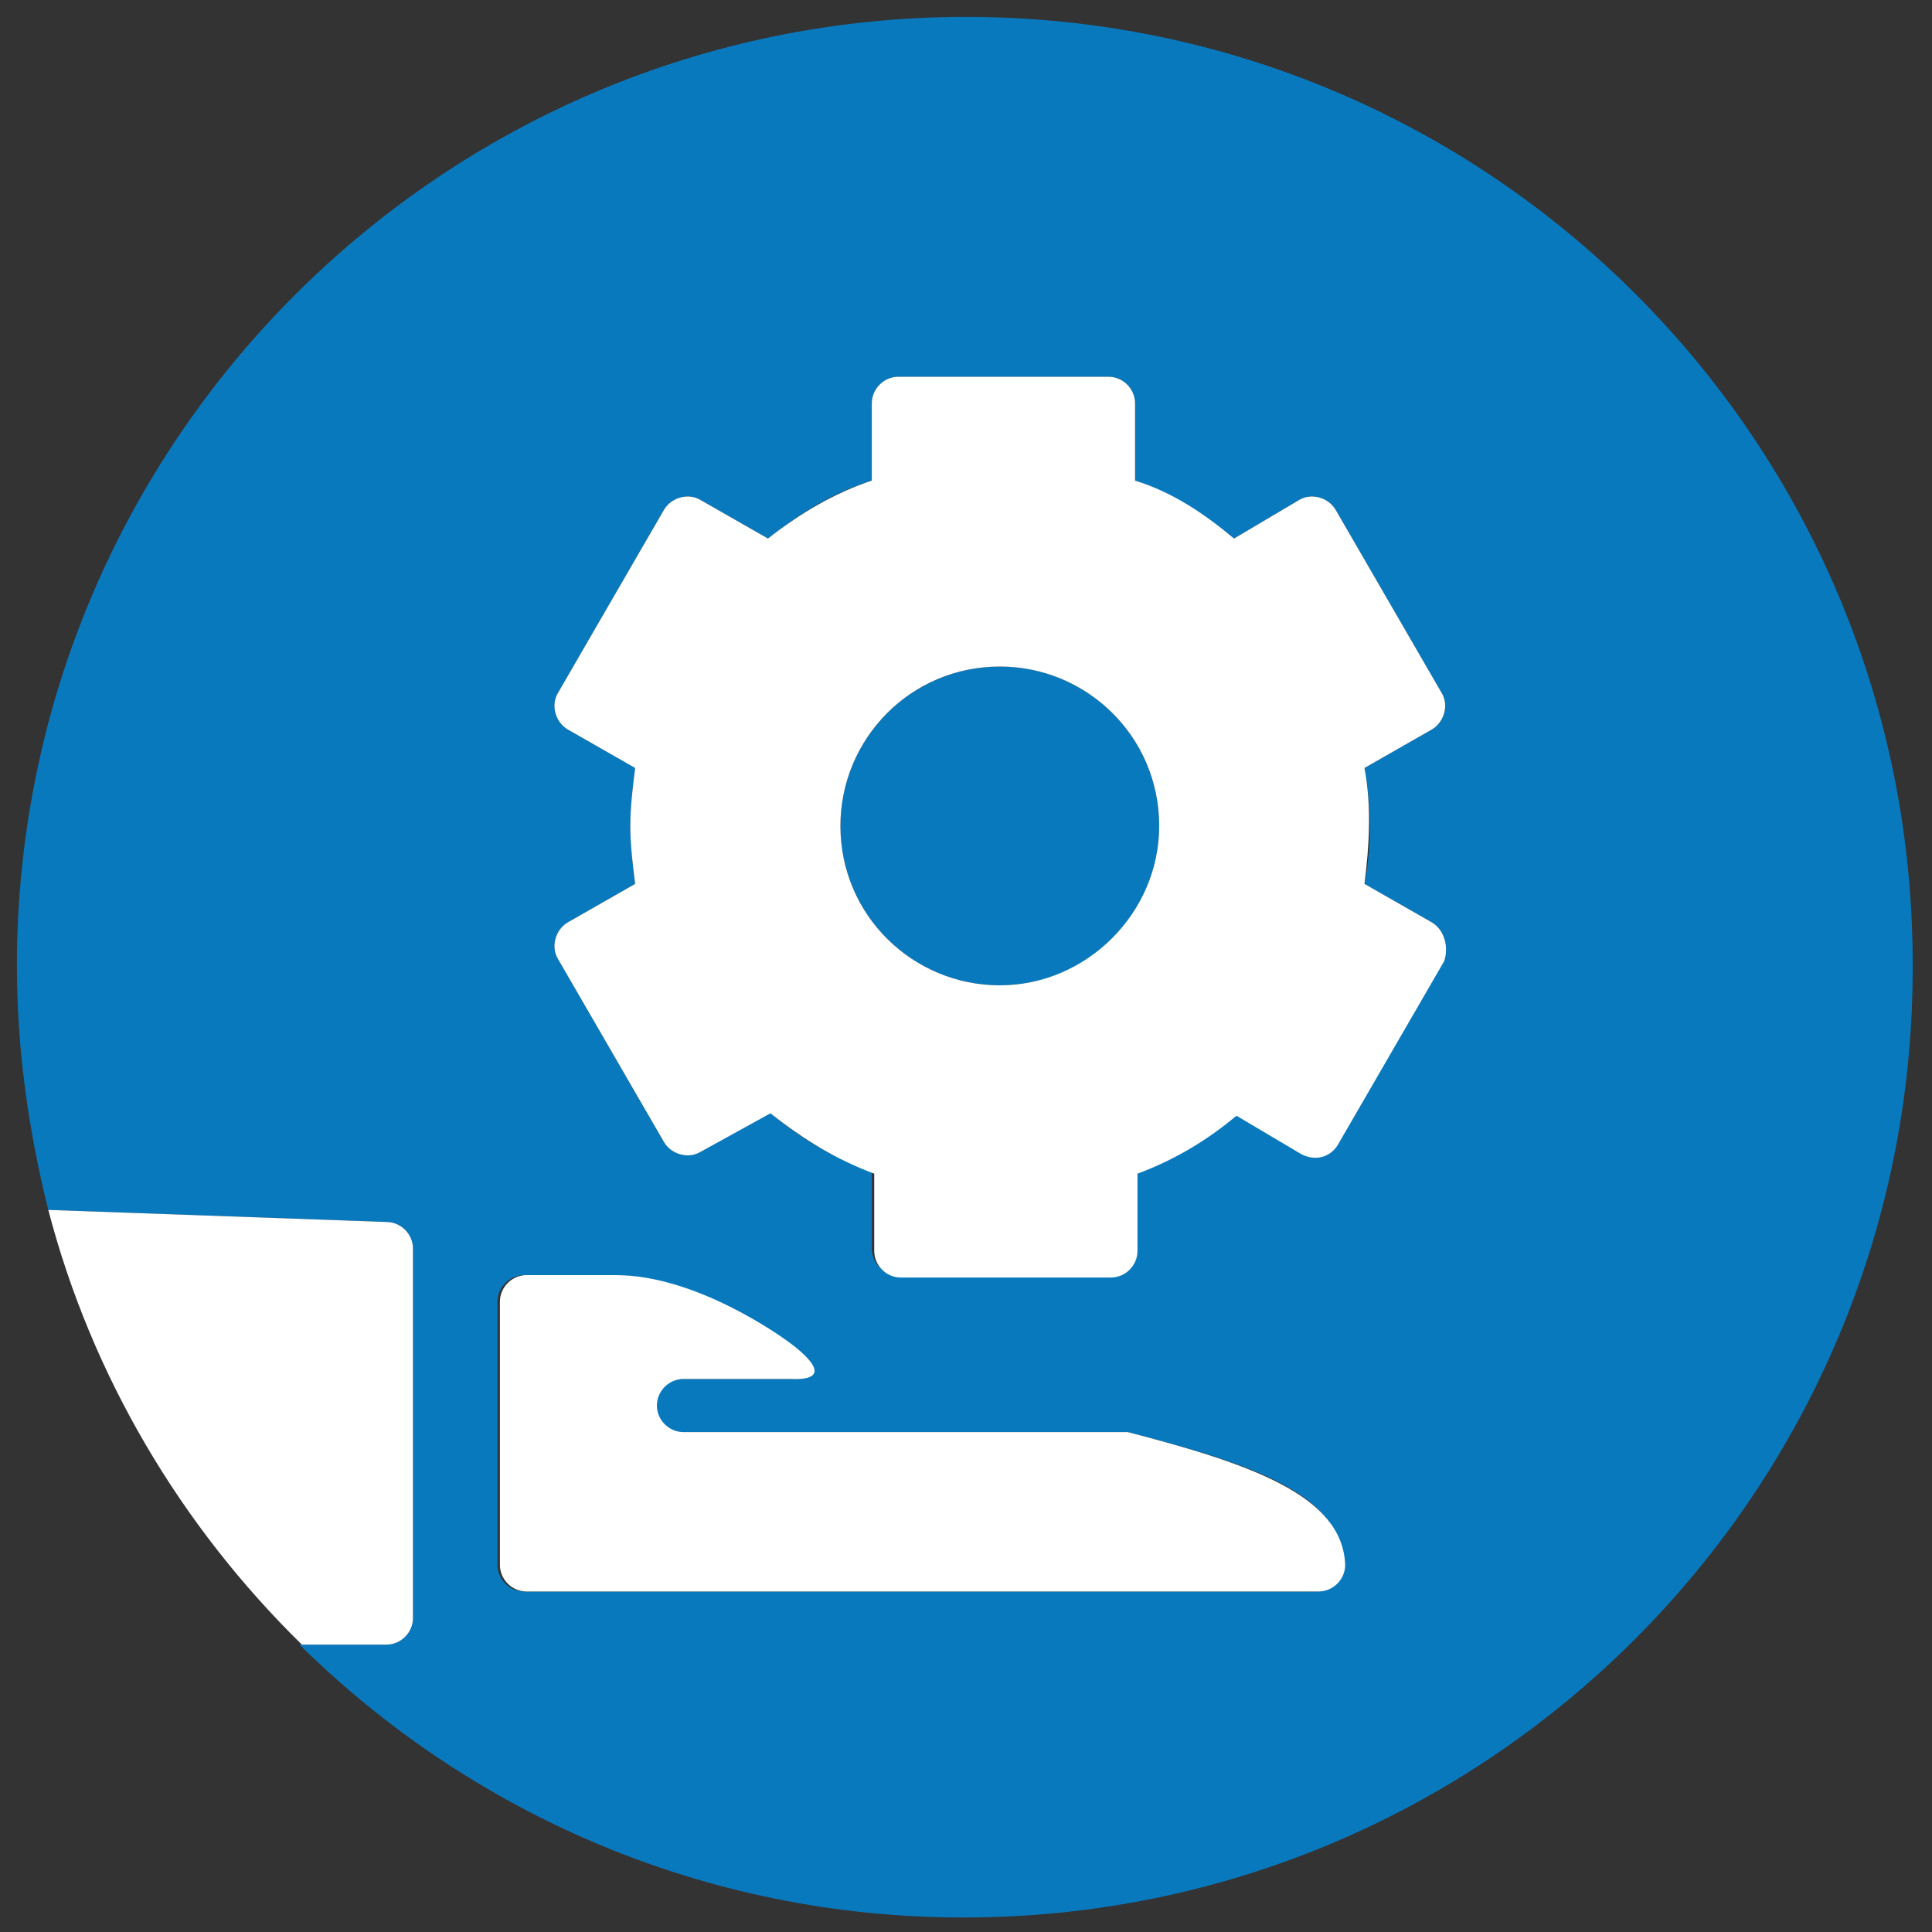 <?xml version="1.0" encoding="utf-8"?>
<!-- Generator: Adobe Illustrator 21.1.0, SVG Export Plug-In . SVG Version: 6.00 Build 0)  -->
<svg version="1.1" id="Layer_1" xmlns="http://www.w3.org/2000/svg" xmlns:xlink="http://www.w3.org/1999/xlink" x="0px" y="0px"
	 viewBox="0 0 80 80" style="enable-background:new 0 0 80 80;" xml:space="preserve">
<rect x="0" y="0" width="80" height="80" fill="#333333" stroke="none"/>
<style type="text/css">
	.st0{fill:#0979BE;}
	.st1{fill:#FFFFFF;}
</style>
<g>
	<circle class="st0" cx="41.4" cy="34.2" r="6.6"/>
	<path class="st0" d="M40,0.7C18.3,0.7,0.7,18.3,0.7,40c0,3.5,0.5,6.9,1.3,10.1l14,0.5c0.6,0,1.1,0.5,1.1,1.1V67
		c0,0.6-0.5,1.1-1.1,1.1h-3.6c7.1,7,16.8,11.3,27.5,11.3c21.7,0,39.3-17.6,39.3-39.3C79.3,18.3,61.7,0.7,40,0.7z M54.5,65.9H21.7
		c-0.6,0-1.1-0.5-1.1-1.1V53.9c0-0.6,0.5-1.1,1.1-1.1h3.7c3.3,0,6.8,2.5,7.2,2.8c0.4,0.3,2.1,1.6,0,1.5h-4.4c-0.6,0-1.1,0.5-1.1,1.1
		s0.5,1.1,1.1,1.1h18.5c5,1.3,8.9,2.5,8.9,5.5C55.6,65.4,55.1,65.9,54.5,65.9z M59.7,39.7l-4.4,7.6c-0.3,0.5-0.9,0.7-1.5,0.4
		l-2.7-1.6c-1.2,1-2.5,1.9-4.1,2.4v3.2c0,0.6-0.5,1.1-1.1,1.1h-8.7c-0.6,0-1.1-0.5-1.1-1.1v-3.2c-1.5-0.5-2.9-1.3-4.3-2.5L29,47.7
		c-0.5,0.3-1.2,0.1-1.5-0.4l-4.4-7.6c-0.3-0.5-0.1-1.2,0.4-1.5l2.8-1.6c-0.1-0.8-0.2-1.6-0.2-2.4c0-0.8,0.1-1.6,0.2-2.4l-2.8-1.6
		c-0.5-0.3-0.7-1-0.4-1.5l4.4-7.6c0.3-0.5,1-0.7,1.5-0.4l2.8,1.6c1.4-1.1,2.7-1.9,4.3-2.4v-3.2c0-0.6,0.5-1.1,1.1-1.1h8.7
		c0.6,0,1.1,0.5,1.1,1.1v3.2c1.6,0.6,2.9,1.4,4.1,2.4l2.7-1.6c0.5-0.3,1.2-0.1,1.5,0.4l4.4,7.6c0.3,0.5,0.1,1.2-0.4,1.5l-2.8,1.6
		c0.3,1.6,0.3,3.3,0,4.8l2.8,1.6C59.8,38.5,60,39.2,59.7,39.7z"/>
	<path class="st1" d="M59.3,38.2l-2.8-1.6c0.2-1.6,0.3-3.2,0-4.8l2.8-1.6c0.5-0.3,0.7-1,0.4-1.5l-4.4-7.6c-0.3-0.5-1-0.7-1.5-0.4
		l-2.7,1.6c-1.2-1-2.5-1.9-4.1-2.4v-3.2c0-0.6-0.5-1.1-1.1-1.1h-8.7c-0.6,0-1.1,0.5-1.1,1.1v3.2c-1.5,0.5-2.9,1.3-4.3,2.4L29,20.7
		c-0.5-0.3-1.2-0.1-1.5,0.4l-4.4,7.6c-0.3,0.5-0.1,1.2,0.4,1.5l2.8,1.6c-0.1,0.8-0.2,1.6-0.2,2.4c0,0.8,0.1,1.6,0.2,2.4l-2.8,1.6
		c-0.5,0.3-0.7,1-0.4,1.5l4.4,7.6c0.3,0.5,1,0.7,1.5,0.4l2.9-1.6c1.4,1.1,2.7,1.9,4.3,2.5v3.2c0,0.6,0.5,1.1,1.1,1.1h8.7
		c0.6,0,1.1-0.5,1.1-1.1v-3.2c1.6-0.6,2.9-1.4,4.1-2.4l2.7,1.6c0.6,0.3,1.2,0.1,1.5-0.4l4.4-7.6C60,39.2,59.8,38.5,59.3,38.2z
		 M41.4,40.8c-3.6,0-6.6-2.9-6.6-6.6c0-3.6,2.9-6.6,6.6-6.6c3.6,0,6.6,2.9,6.6,6.6C48,37.8,45,40.8,41.4,40.8z"/>
	<path class="st1" d="M46.7,59.3H28.3c-0.6,0-1.1-0.5-1.1-1.1s0.5-1.1,1.1-1.1h4.4c2.1,0.1,0.4-1.2,0-1.5c-0.4-0.3-3.9-2.8-7.2-2.8
		h-3.7c-0.6,0-1.1,0.5-1.1,1.1v10.9c0,0.6,0.5,1.1,1.1,1.1h32.8c0.6,0,1.1-0.5,1.1-1.1C55.6,61.9,51.7,60.6,46.7,59.3z"/>
	<path class="st1" d="M17.1,67V51.7c0-0.6-0.5-1.1-1.1-1.1L2,50.1c1.8,6.9,5.5,13.1,10.5,18H16C16.6,68.1,17.1,67.6,17.1,67z"/>
</g>
</svg>
